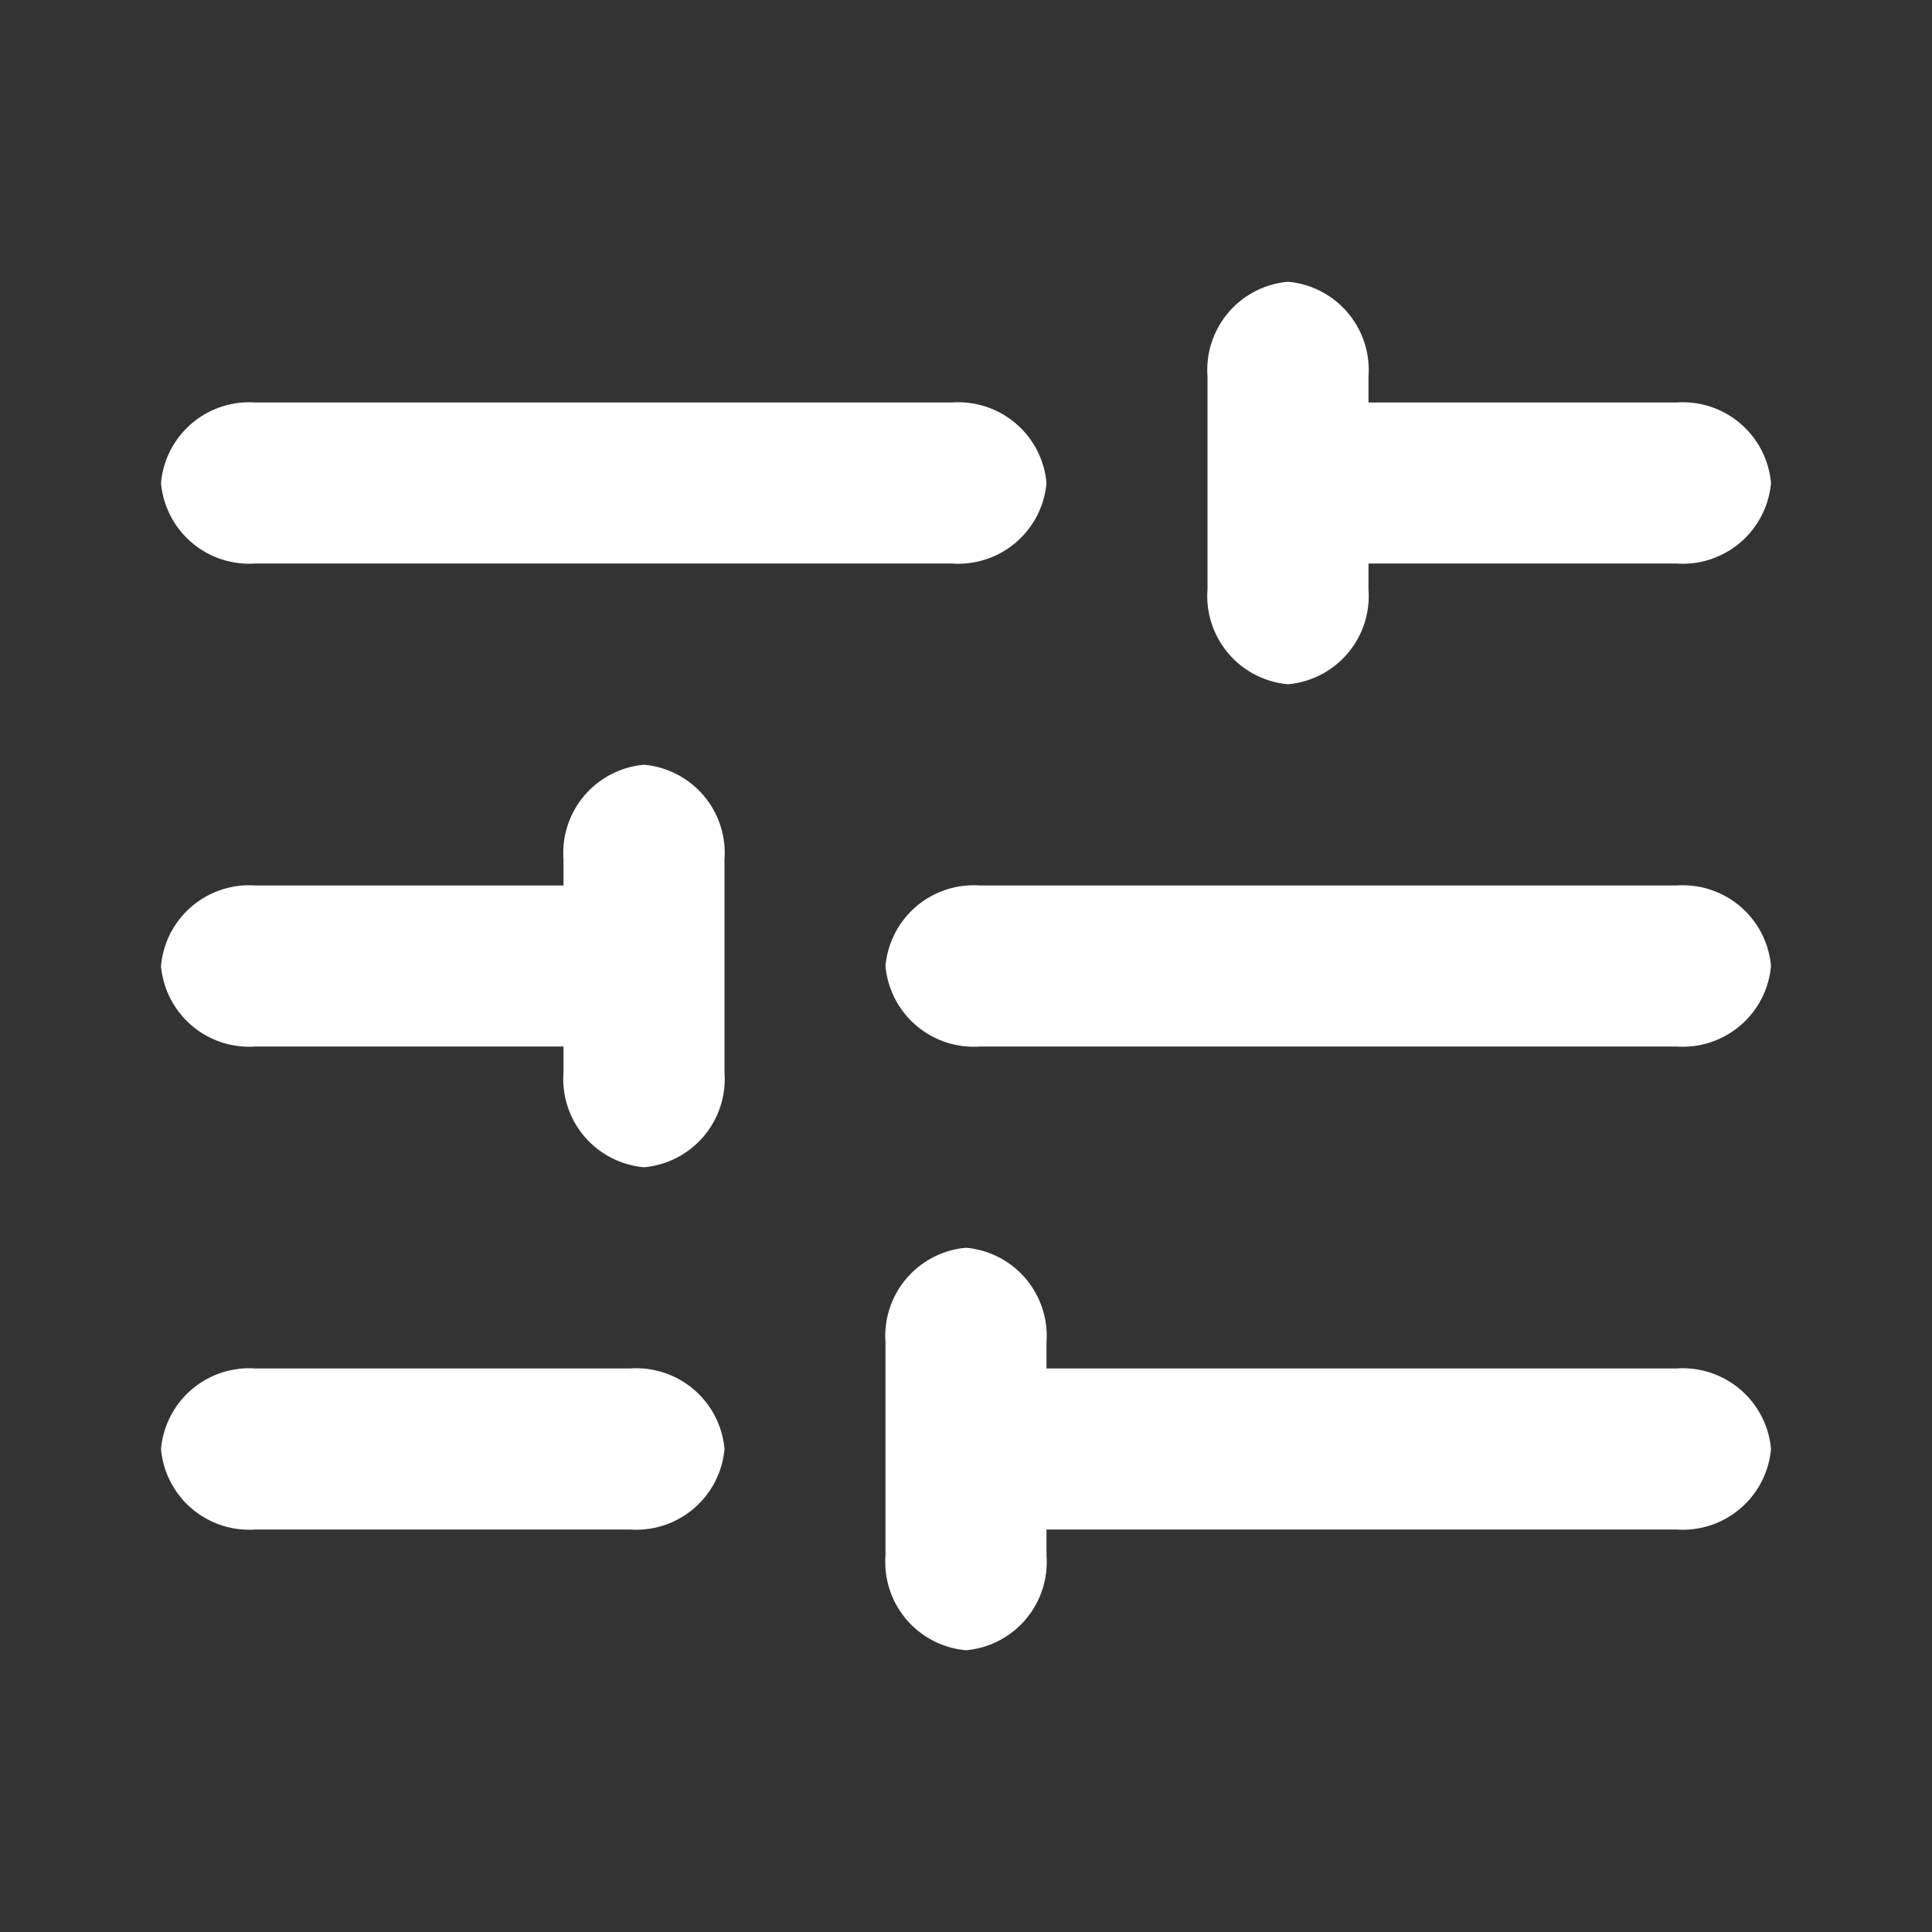 <svg id="_24x24-Filter" data-name="24x24-Filter" xmlns="http://www.w3.org/2000/svg" width="24" height="24" viewBox="0 0 24 24">
  <rect x="0" y="0" width="24" height="24" fill="#333333" stroke="none"/>
  <rect id="Frame24" width="24" height="24" fill="#fff" opacity="0"/>
  <path id="filters" d="M7.824,19H3.177A1.1,1.1,0,0,1,2,18a1.1,1.1,0,0,1,1.176-1H7.823A1.1,1.1,0,0,1,9,18,1.1,1.1,0,0,1,7.824,19ZM13,19v.323A1.1,1.1,0,0,1,12,20.5a1.1,1.1,0,0,1-1-1.177V16.677A1.1,1.1,0,0,1,12,15.5a1.1,1.1,0,0,1,1,1.177V17h7.823A1.1,1.1,0,0,1,22,18a1.1,1.1,0,0,1-1.177,1Zm-.823-6A1.1,1.1,0,0,1,11,12a1.1,1.1,0,0,1,1.177-1h8.647A1.1,1.1,0,0,1,22,12a1.1,1.1,0,0,1-1.177,1H12.176ZM7,13H3.177A1.1,1.1,0,0,1,2,12a1.1,1.1,0,0,1,1.176-1H7v-.323A1.1,1.1,0,0,1,8,9.5a1.1,1.1,0,0,1,1,1.177v2.647A1.1,1.1,0,0,1,8,14.5a1.1,1.1,0,0,1-1-1.177Zm4.823-6H3.176A1.1,1.1,0,0,1,2,6,1.1,1.1,0,0,1,3.176,5h8.647A1.1,1.1,0,0,1,13,6,1.1,1.1,0,0,1,11.823,7ZM17,7v.324A1.1,1.1,0,0,1,16,8.5a1.1,1.1,0,0,1-1-1.176V4.677A1.1,1.1,0,0,1,16,3.5a1.1,1.1,0,0,1,1,1.176V5h3.823A1.1,1.1,0,0,1,22,6a1.1,1.1,0,0,1-1.177,1Z" fill="#ffffff"/>
<style type="text/css" media="screen">path{vector-effect:non-scaling-stroke}</style></svg>
